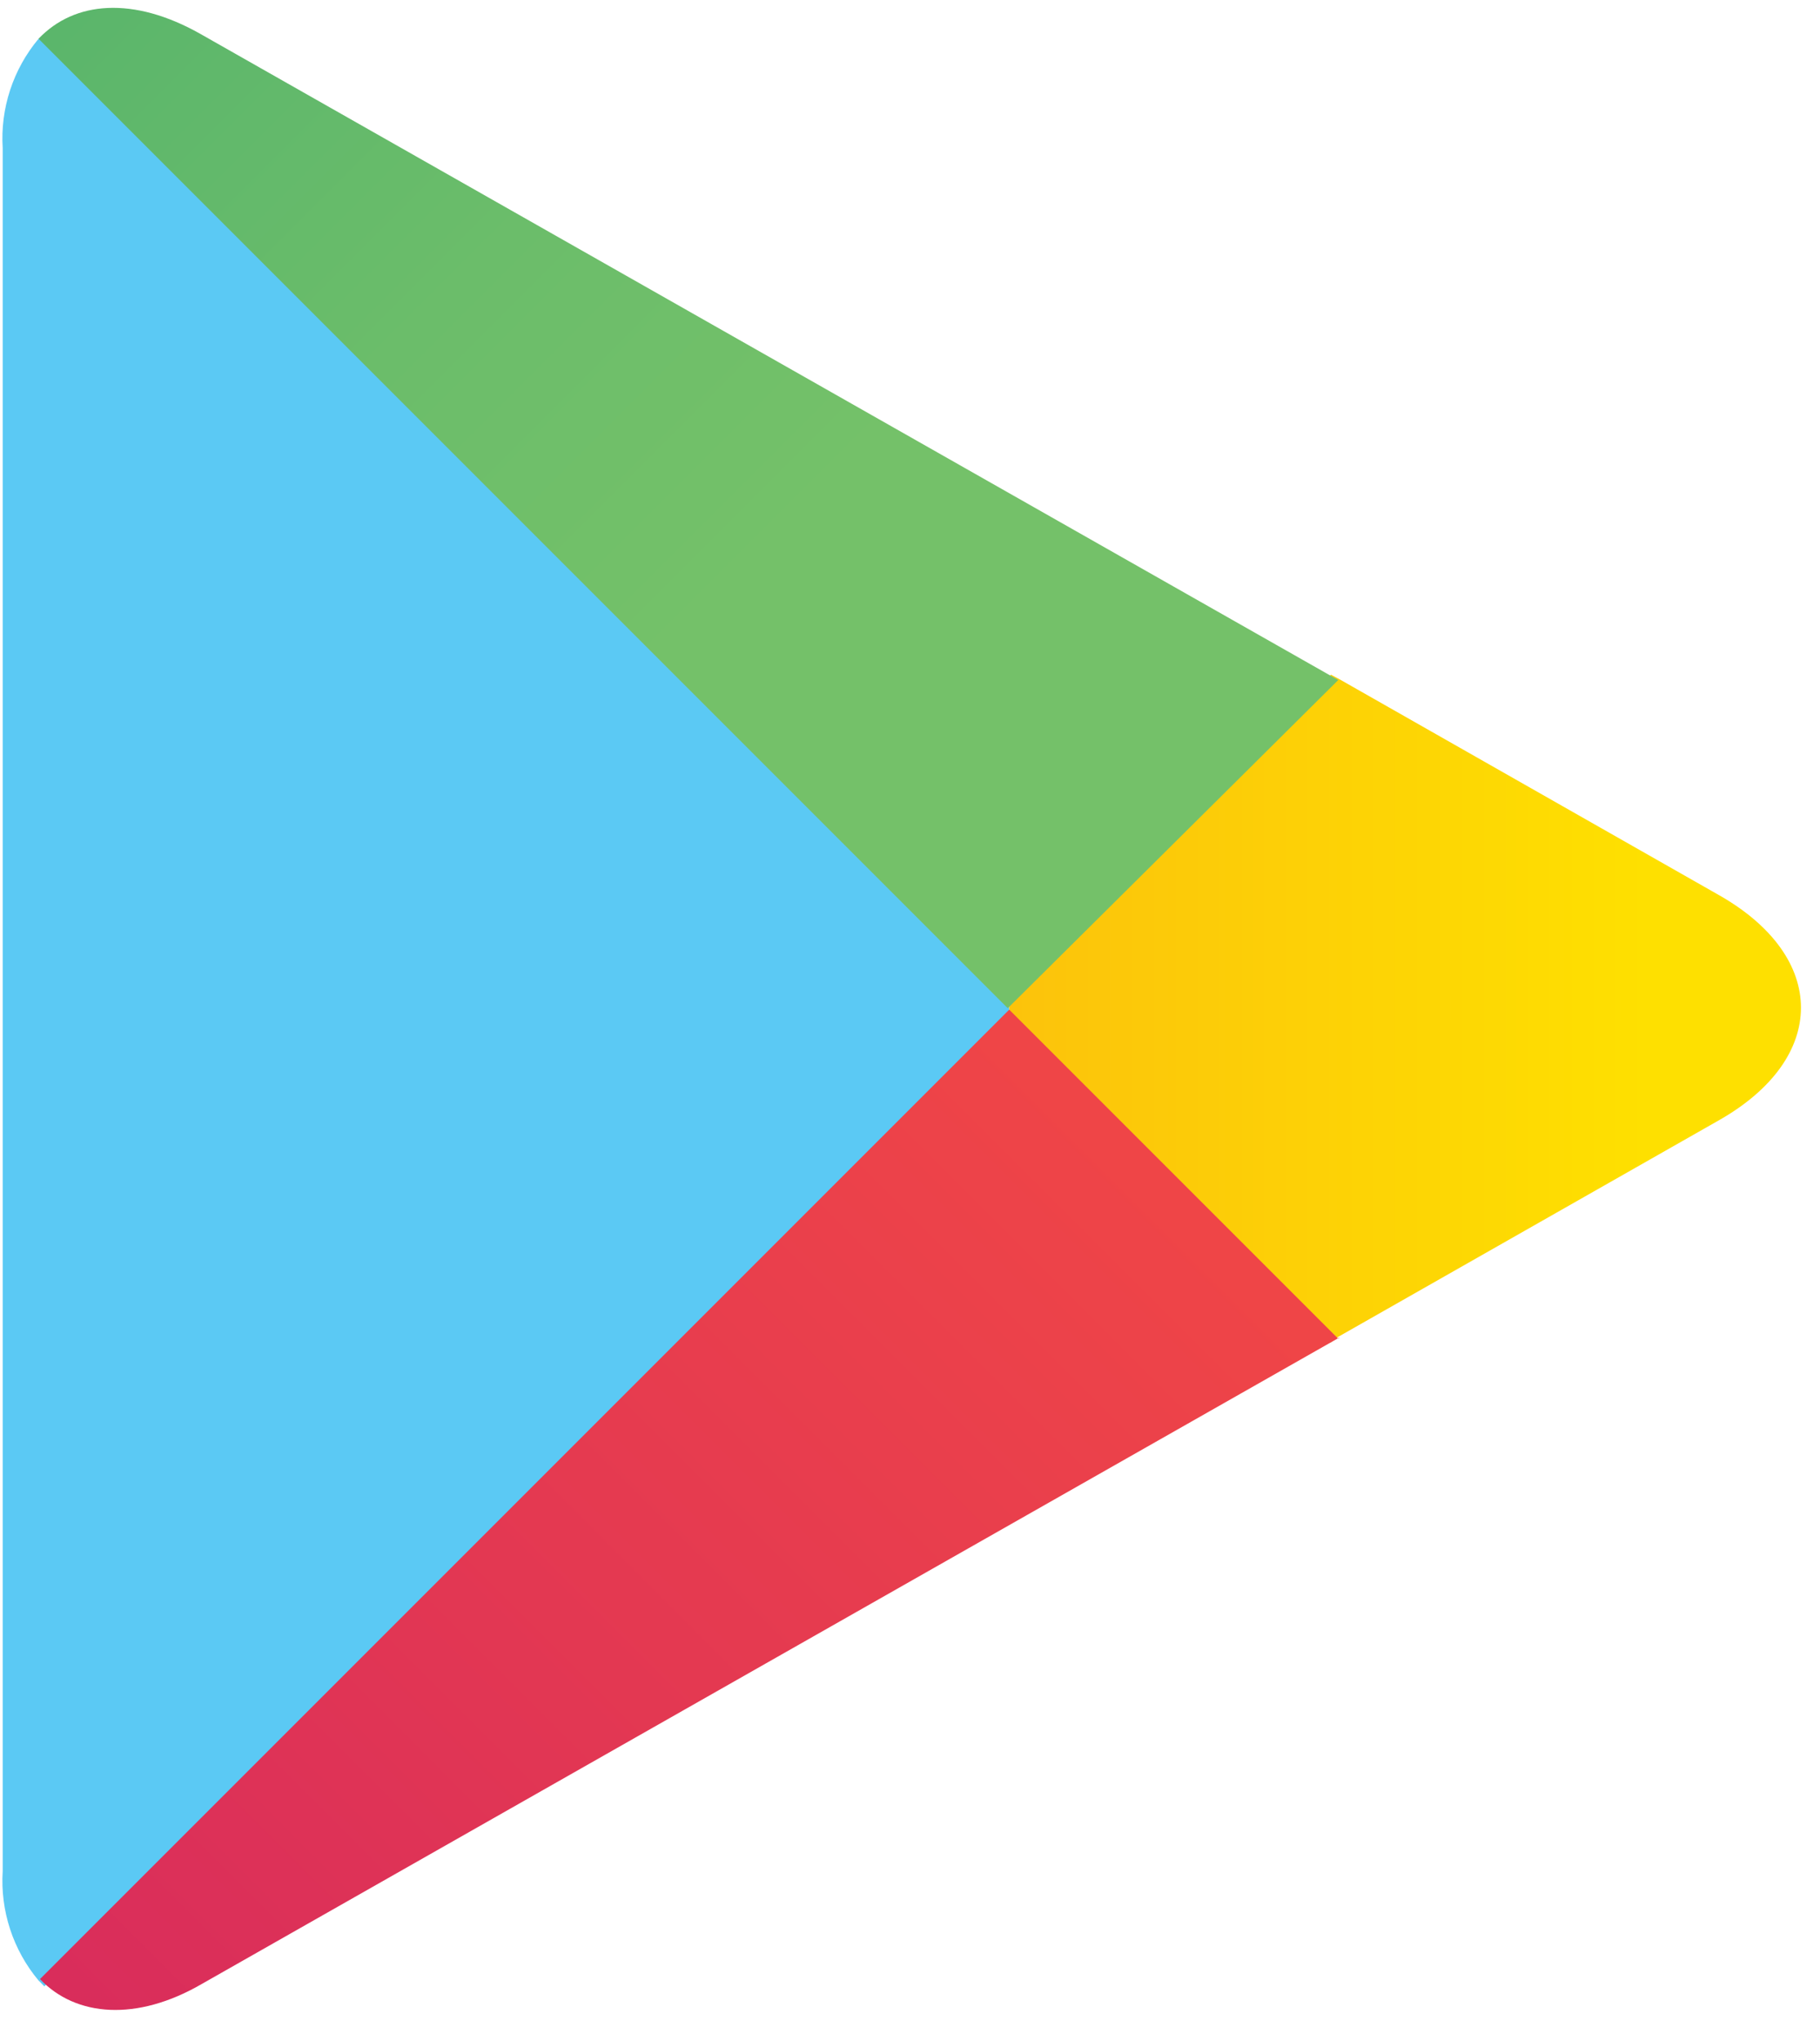 <svg width="33" height="37" viewBox="0 0 33 37" fill="none" xmlns="http://www.w3.org/2000/svg">
<path d="M0.699 0.703C0.236 1.257 0.003 1.968 0.049 2.688V33.917C0.003 34.638 0.236 35.349 0.699 35.903L0.804 36.009L18.299 18.479V18.066L0.804 0.606L0.699 0.703Z" fill="#5BC9F4"/>
<path d="M24.125 24.339L18.299 18.479V18.066L24.133 12.231L24.265 12.301L31.172 16.229C33.149 17.354 33.149 19.181 31.172 20.306L24.265 24.234L24.125 24.339Z" fill="url(#paint0_linear_0_1)"/>
<path d="M24.265 24.269L18.299 18.303L0.725 35.877C1.375 36.562 2.482 36.65 3.66 35.965L24.292 24.243" fill="url(#paint1_linear_0_1)"/>
<path d="M24.265 12.328L3.634 0.615C2.421 -0.071 1.349 0.017 0.699 0.703L18.273 18.277L24.265 12.328Z" fill="url(#paint2_linear_0_1)"/>
<defs>
<linearGradient id="paint0_linear_0_1" x1="29.889" y1="18.303" x2="-4.284" y2="18.303" gradientUnits="userSpaceOnUse">
<stop stop-color="#FEE000"/>
<stop offset="0.42" stop-color="#FBBC0E"/>
<stop offset="0.78" stop-color="#FAA418"/>
<stop offset="1" stop-color="#F99B1C"/>
</linearGradient>
<linearGradient id="paint1_linear_0_1" x1="21.023" y1="21.545" x2="-11.12" y2="53.679" gradientUnits="userSpaceOnUse">
<stop stop-color="#EF4547"/>
<stop offset="1" stop-color="#C6186D"/>
</linearGradient>
<linearGradient id="paint2_linear_0_1" x1="-11.26" y1="-17.214" x2="14.977" y2="9.024" gradientUnits="userSpaceOnUse">
<stop stop-color="#279E6F"/>
<stop offset="0.04" stop-color="#2BA06F"/>
<stop offset="0.46" stop-color="#53B26C"/>
<stop offset="0.8" stop-color="#6BBD6A"/>
<stop offset="1" stop-color="#74C169"/>
</linearGradient>
</defs>
</svg>
